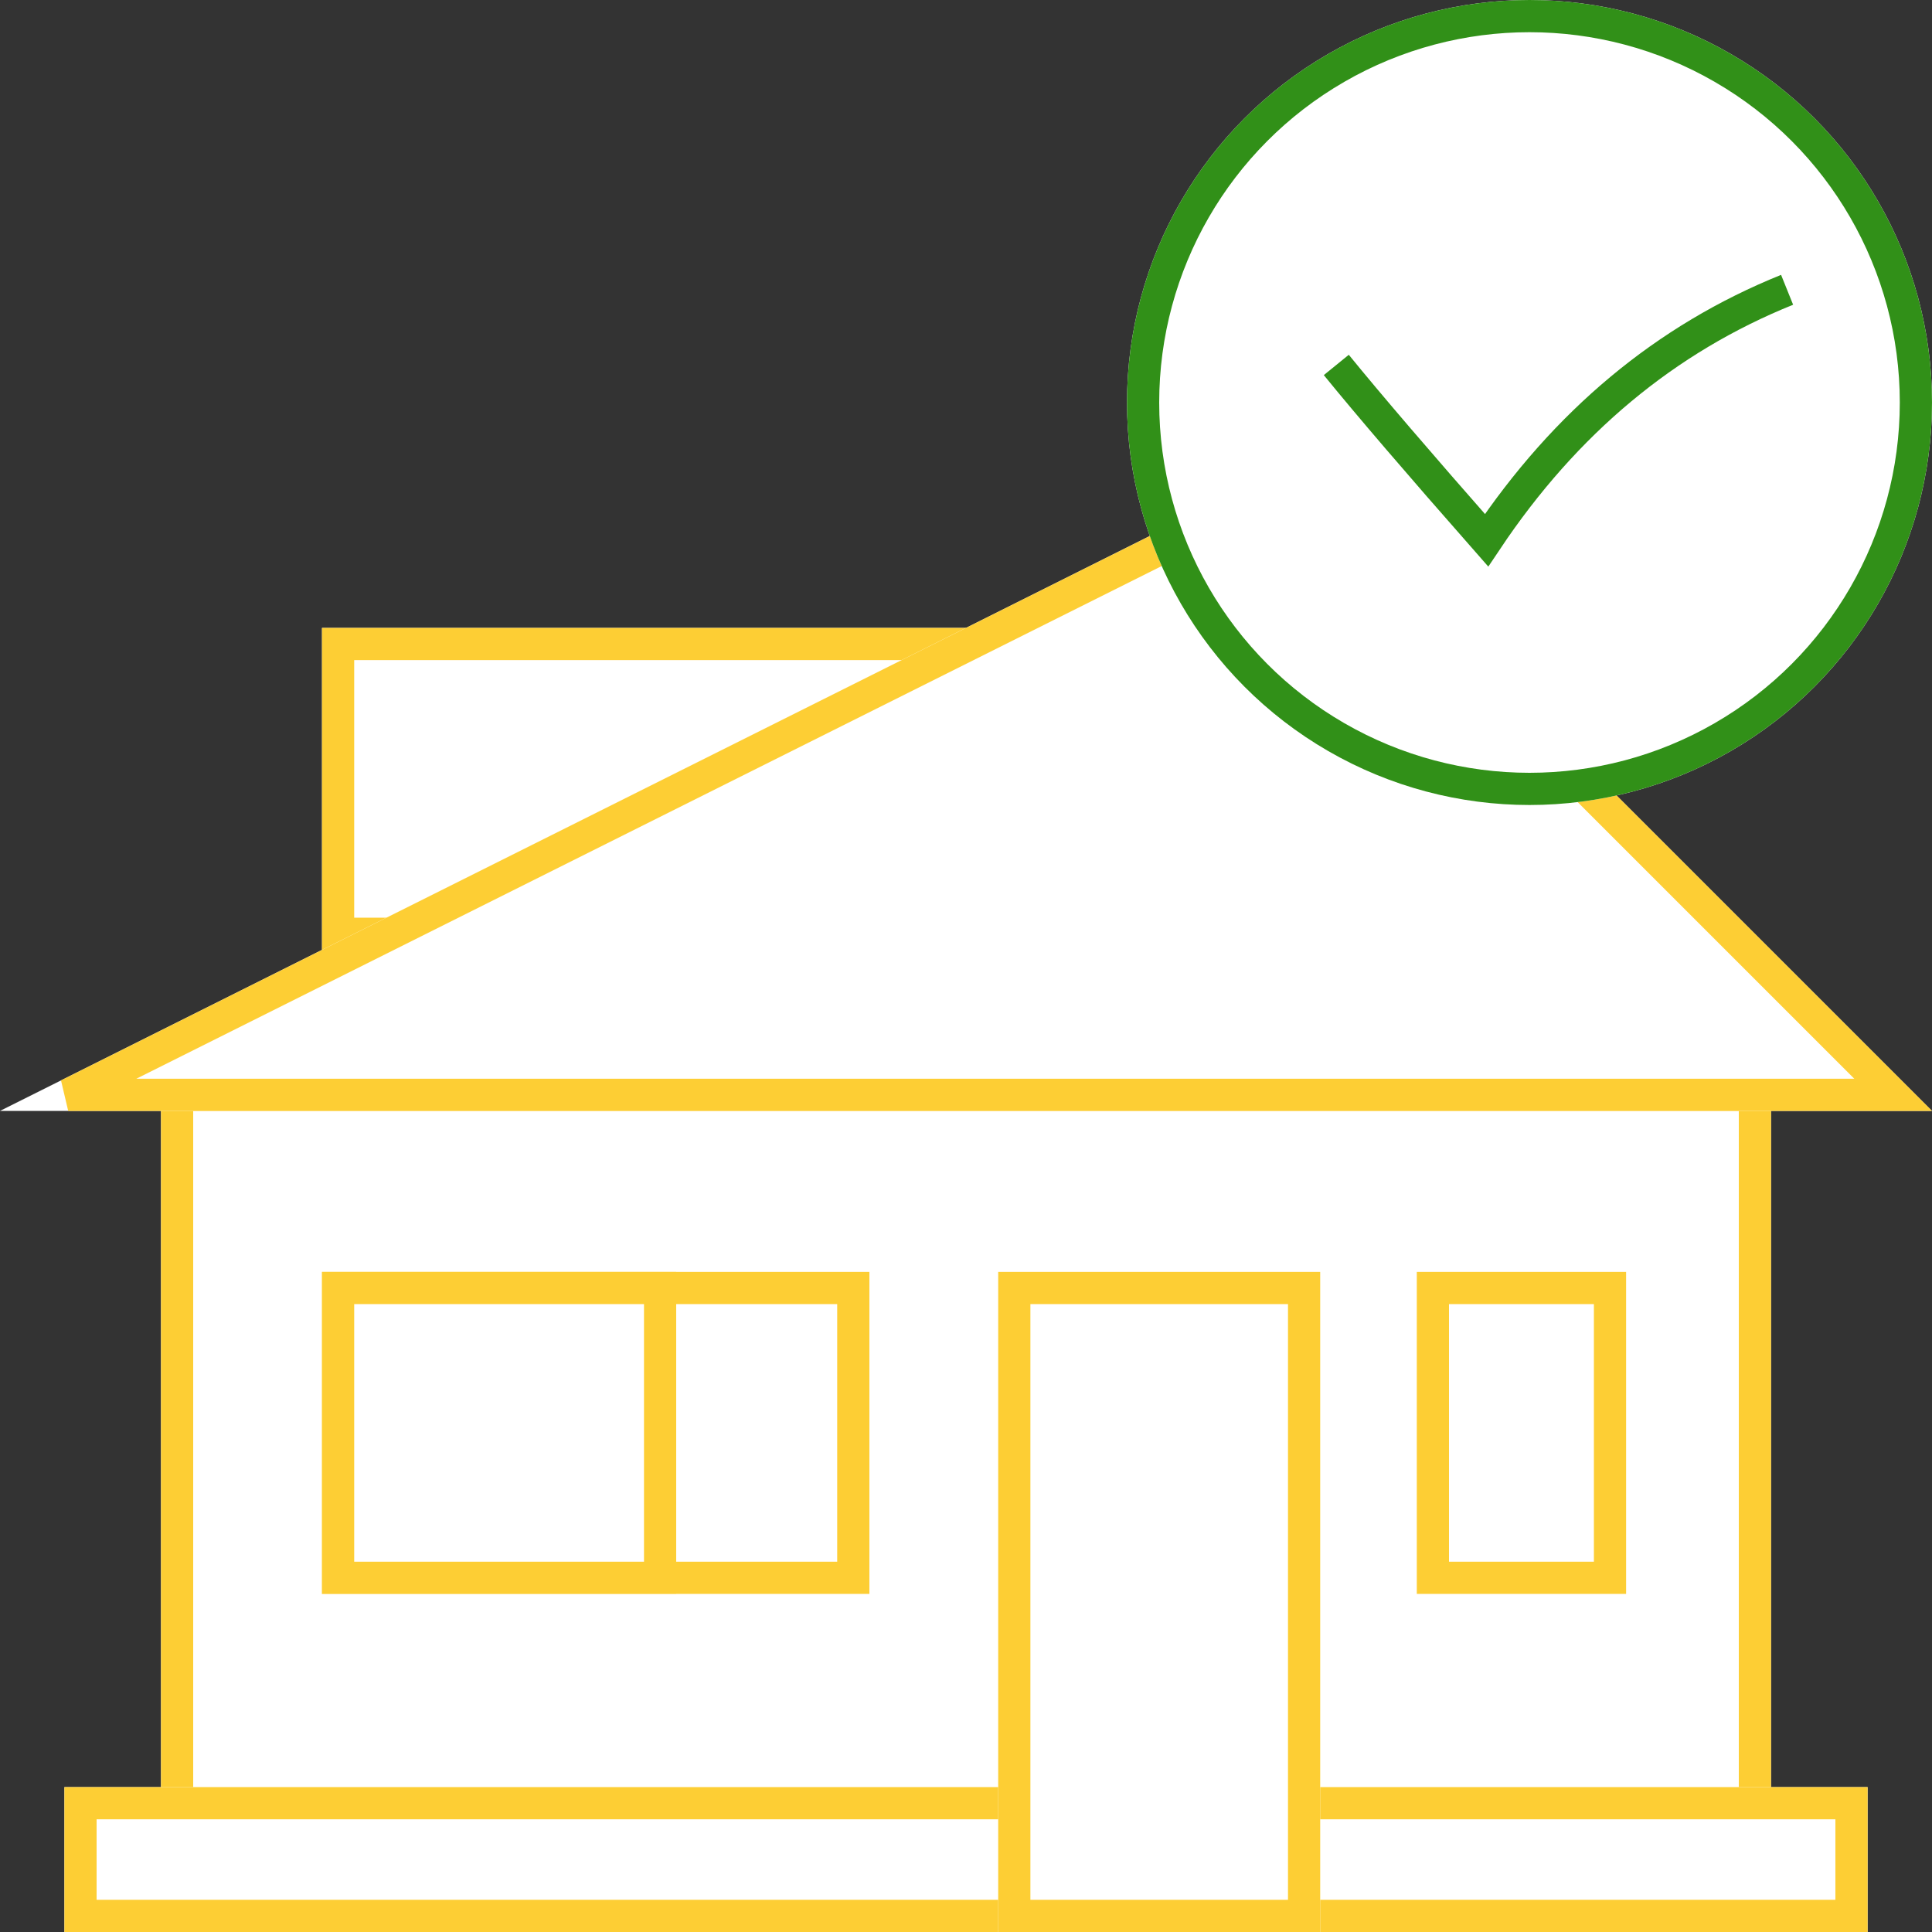 <?xml version="1.0" encoding="UTF-8"?>
<svg width="120px" height="120px" viewBox="0 0 120 120" version="1.1" xmlns="http://www.w3.org/2000/svg" xmlns:xlink="http://www.w3.org/1999/xlink">
    <rect x="0" y="0" width="120" height="120" fill="#333333" stroke="none"/>
    <!-- Generator: Sketch 49 (51002) - http://www.bohemiancoding.com/sketch -->
    <title>Group 9</title>
    <desc>Created with Sketch.</desc>
    <defs>
        <rect id="path-1" x="10" y="38" width="100" height="50"></rect>
        <rect id="path-2" x="20" y="50" width="34" height="20"></rect>
        <rect id="path-3" x="20" y="50" width="22" height="20"></rect>
        <rect id="path-4" x="88" y="50" width="13" height="20"></rect>
        <rect id="path-5" x="4" y="82" width="112" height="9"></rect>
        <rect id="path-6" x="20" y="10" width="50" height="20"></rect>
        <rect id="path-7" x="62" y="50" width="20" height="41"></rect>
        <polygon id="path-8" points="40 0 120 40 0 40"></polygon>
        <circle id="path-9" cx="25" cy="25" r="25"></circle>
    </defs>
    <g id="1260" stroke="none" stroke-width="1" fill="none" fill-rule="evenodd">
        <g id="1260-ipoteka-insurance" transform="translate(-40, -621)">
            <g id="body" transform="translate(40, 240)">
                <g id="how-to" transform="translate(0, 300)">
                    <g id="icon" transform="translate(0, 80)">
                        <g id="Group-9" transform="translate(0, 1)">
                            <g id="house" transform="translate(0, 29)">
                                <g id="Rectangle-3-Copy">
                                    <use fill="#FFFFFF" fill-rule="evenodd" xlink:href="#path-1"></use>
                                    <rect stroke="#FDCE34" stroke-width="2" x="11" y="39" width="98" height="48"></rect>
                                </g>
                                <g id="Rectangle-3-Copy-5">
                                    <use fill="#FFFFFF" fill-rule="evenodd" xlink:href="#path-2"></use>
                                    <rect stroke="#FDCE34" stroke-width="2" x="21" y="51" width="32" height="18"></rect>
                                </g>
                                <g id="Rectangle-3-Copy-8">
                                    <use fill="#FFFFFF" fill-rule="evenodd" xlink:href="#path-3"></use>
                                    <rect stroke="#FDCE34" stroke-width="2" x="21" y="51" width="20" height="18"></rect>
                                </g>
                                <g id="Rectangle-3-Copy-7">
                                    <use fill="#FFFFFF" fill-rule="evenodd" xlink:href="#path-4"></use>
                                    <rect stroke="#FDCE34" stroke-width="2" x="89" y="51" width="11" height="18"></rect>
                                </g>
                                <g id="Rectangle-3-Copy-4">
                                    <use fill="#FFFFFF" fill-rule="evenodd" xlink:href="#path-5"></use>
                                    <rect stroke="#FDCE34" stroke-width="2" x="5" y="83" width="110" height="7"></rect>
                                </g>
                                <g id="Rectangle-3-Copy-3" transform="translate(45, 20) scale(-1, 1) translate(-45, -20) ">
                                    <use fill="#FFFFFF" fill-rule="evenodd" xlink:href="#path-6"></use>
                                    <rect stroke="#FDCE34" stroke-width="2" x="21" y="11" width="48" height="18"></rect>
                                </g>
                                <g id="Rectangle-3-Copy-6">
                                    <use fill="#FFFFFF" fill-rule="evenodd" xlink:href="#path-7"></use>
                                    <rect stroke="#FDCE34" stroke-width="2" x="63" y="51" width="18" height="39"></rect>
                                </g>
                                <g id="Rectangle-3-Copy-2" transform="translate(60, 20) scale(-1, 1) translate(-60, -20) ">
                                    <use fill="#FFFFFF" fill-rule="evenodd" xlink:href="#path-8"></use>
                                    <path stroke="#FDCE34" stroke-width="2" d="M40.197,1.217 L2.414,39 L115.764,39 L40.197,1.217 Z"></path>
                                </g>
                            </g>
                            <g id="check" transform="translate(70, 0)">
                                <g id="Oval-2">
                                    <use fill="#FFFFFF" fill-rule="evenodd" xlink:href="#path-9"></use>
                                    <circle stroke="#319018" stroke-width="2" cx="25" cy="25" r="24"></circle>
                                </g>
                                <path d="M13,22.667 C15.006,25.133 18.117,28.763 22.333,33.556 C27.23,26.228 33.452,21.042 41,18" id="Path-7" stroke="#319018" stroke-width="2"></path>
                            </g>
                        </g>
                    </g>
                </g>
            </g>
        </g>
    </g>
</svg>